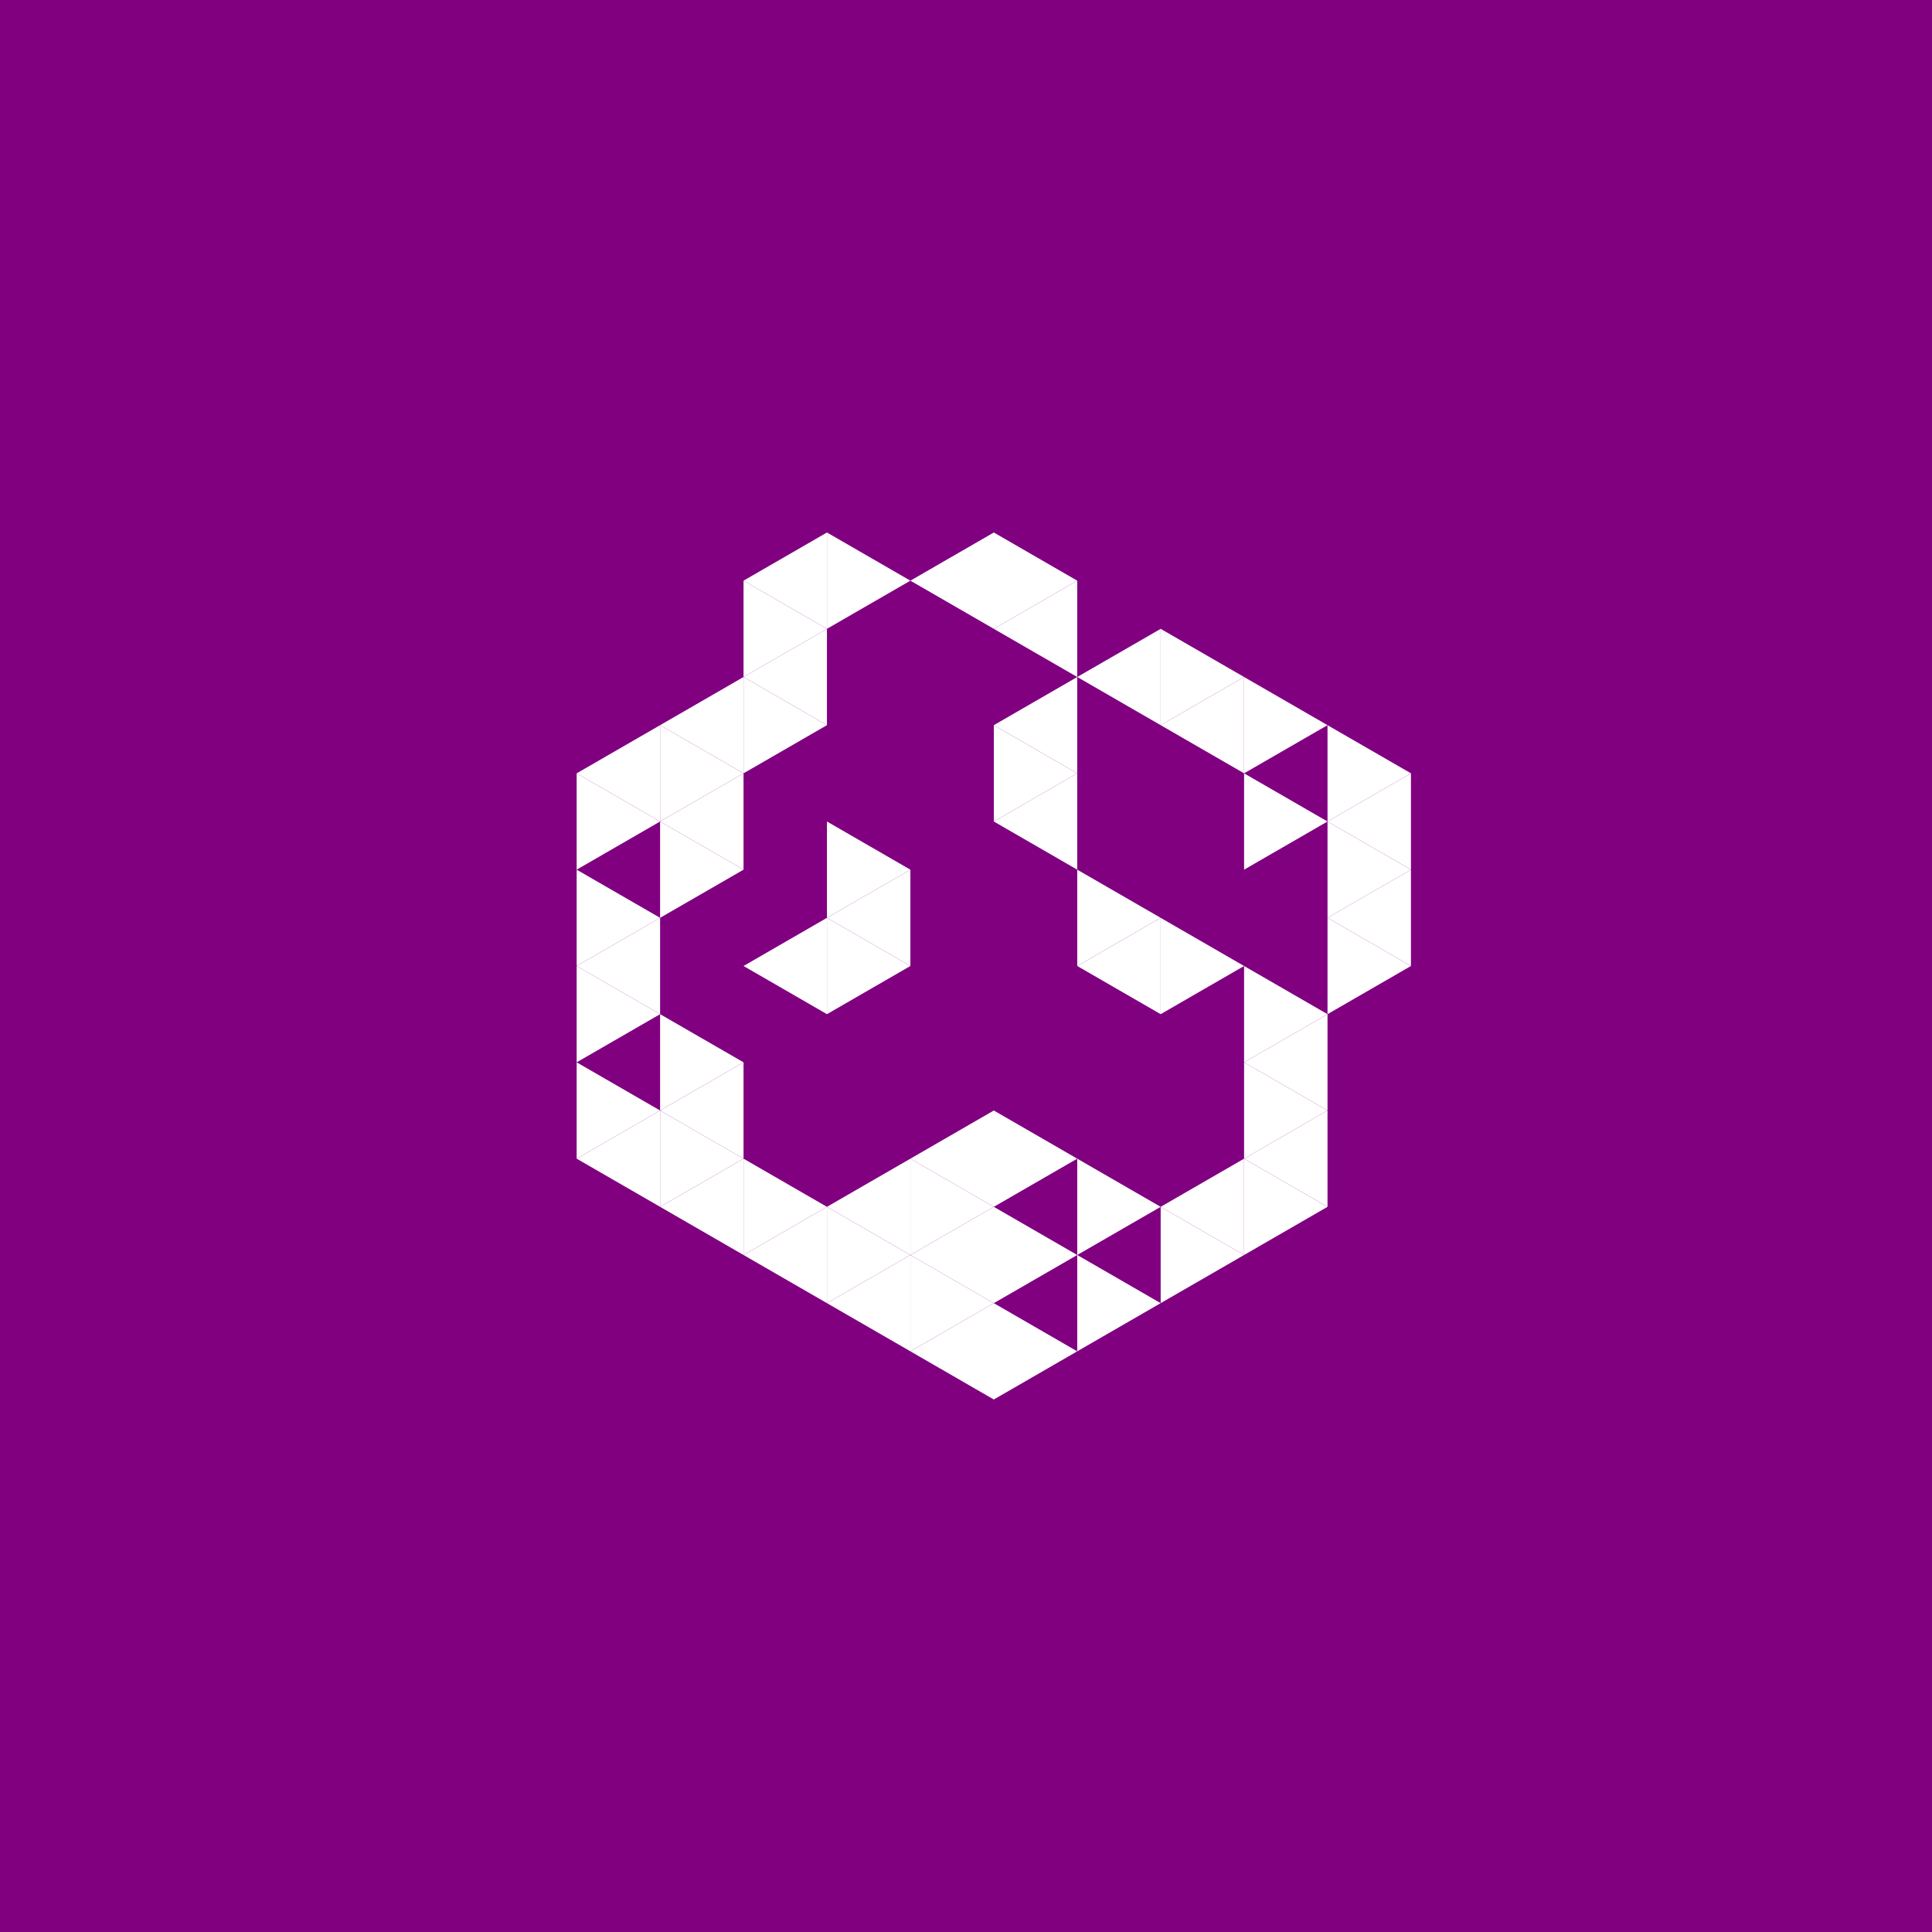 <svg height="360pt" viewBox="0 0 360 360" width="360pt" xmlns="http://www.w3.org/2000/svg"><path d="m0 0h360v360h-360z" fill="#800080"/><g fill="#fff"><path d="m154.09 171.023 15.547-8.973v17.949zm0 0"/><path d="m200.727 180 15.547-8.977v17.953zm0 0"/><path d="m185.184 153.074 15.543-8.977v17.953zm0 0"/><path d="m138.547 180 15.543-8.977v17.953zm0 0"/><path d="m169.637 215.902 15.547-8.977v17.949zm0 0"/><path d="m185.184 135.125 15.543-8.977v17.949zm0 0"/><path d="m123 153.074 15.547-8.977v17.953zm0 0"/><path d="m123 206.926 15.547-8.977v17.953zm0 0"/><path d="m154.09 224.875 15.547-8.973v17.949zm0 0"/><path d="m169.637 233.852 15.547-8.977v17.949zm0 0"/><path d="m231.816 215.902 15.547-8.977v17.949zm0 0"/><path d="m231.816 197.949 15.547-8.973v17.949zm0 0"/><path d="m216.273 135.125 15.543-8.977v17.949zm0 0"/><path d="m200.727 126.148 15.547-8.973v17.949zm0 0"/><path d="m185.184 117.176 15.543-8.977v17.949zm0 0"/><path d="m169.637 108.199 15.547-8.977v17.953zm0 0"/><path d="m138.547 126.148 15.543-8.973v17.949zm0 0"/><path d="m123 135.125 15.547-8.977v17.949zm0 0"/><path d="m107.453 144.098 15.547-8.973v17.949zm0 0"/><path d="m107.453 180 15.547-8.977v17.953zm0 0"/><path d="m107.453 215.902 15.547-8.977v17.949zm0 0"/><path d="m123 224.875 15.547-8.973v17.949zm0 0"/><path d="m138.547 233.852 15.543-8.977v17.949zm0 0"/><path d="m154.09 242.824 15.547-8.973v17.949zm0 0"/><path d="m169.637 251.801 15.547-8.977v17.953zm0 0"/><path d="m216.273 224.875 15.543-8.973v17.949zm0 0"/><path d="m247.363 171.023 15.547-8.973v17.949zm0 0"/><path d="m247.363 153.074 15.547-8.977v17.953zm0 0"/><path d="m138.547 108.199 15.543-8.977v17.953zm0 0"/><path d="m216.273 171.023-15.547-8.973v17.949zm0 0"/><path d="m169.637 162.051-15.547-8.977v17.949zm0 0"/><path d="m169.637 180-15.547-8.977v17.953zm0 0"/><path d="m231.816 180-15.543-8.977v17.953zm0 0"/><path d="m200.727 144.098-15.543-8.973v17.949zm0 0"/><path d="m185.184 224.875-15.547-8.973v17.949zm0 0"/><path d="m200.727 215.902-15.543-8.977v17.949zm0 0"/><path d="m247.363 206.926-15.547-8.977v17.953zm0 0"/><path d="m247.363 188.977-15.547-8.977v17.949zm0 0"/><path d="m247.363 153.074-15.547-8.977v17.953zm0 0"/><path d="m154.09 135.125-15.543-8.977v17.949zm0 0"/><path d="m138.547 144.098-15.547-8.973v17.949zm0 0"/><path d="m138.547 162.051-15.547-8.977v17.949zm0 0"/><path d="m138.547 197.949-15.547-8.973v17.949zm0 0"/><path d="m138.547 215.902-15.547-8.977v17.949zm0 0"/><path d="m154.09 224.875-15.543-8.973v17.949zm0 0"/><path d="m169.637 233.852-15.547-8.977v17.949zm0 0"/><path d="m185.184 242.824-15.547-8.973v17.949zm0 0"/><path d="m200.727 233.852-15.543-8.977v17.949zm0 0"/><path d="m216.273 224.875-15.547-8.973v17.949zm0 0"/><path d="m262.91 180-15.547-8.977v17.953zm0 0"/><path d="m262.91 162.051-15.547-8.977v17.949zm0 0"/><path d="m262.91 144.098-15.547-8.973v17.949zm0 0"/><path d="m247.363 135.125-15.547-8.977v17.949zm0 0"/><path d="m231.816 126.148-15.543-8.973v17.949zm0 0"/><path d="m200.727 108.199-15.543-8.977v17.953zm0 0"/><path d="m169.637 108.199-15.547-8.977v17.953zm0 0"/><path d="m154.09 117.176-15.543-8.977v17.949zm0 0"/><path d="m123 153.074-15.547-8.977v17.953zm0 0"/><path d="m123 171.023-15.547-8.973v17.949zm0 0"/><path d="m123 188.977-15.547-8.977v17.949zm0 0"/><path d="m123 206.926-15.547-8.977v17.953zm0 0"/><path d="m200.727 251.801-15.543-8.977v17.953zm0 0"/><path d="m216.273 242.824-15.547-8.973v17.949zm0 0"/><path d="m231.816 233.852-15.543-8.977v17.949zm0 0"/><path d="m247.363 224.875-15.547-8.973v17.949zm0 0"/></g></svg>